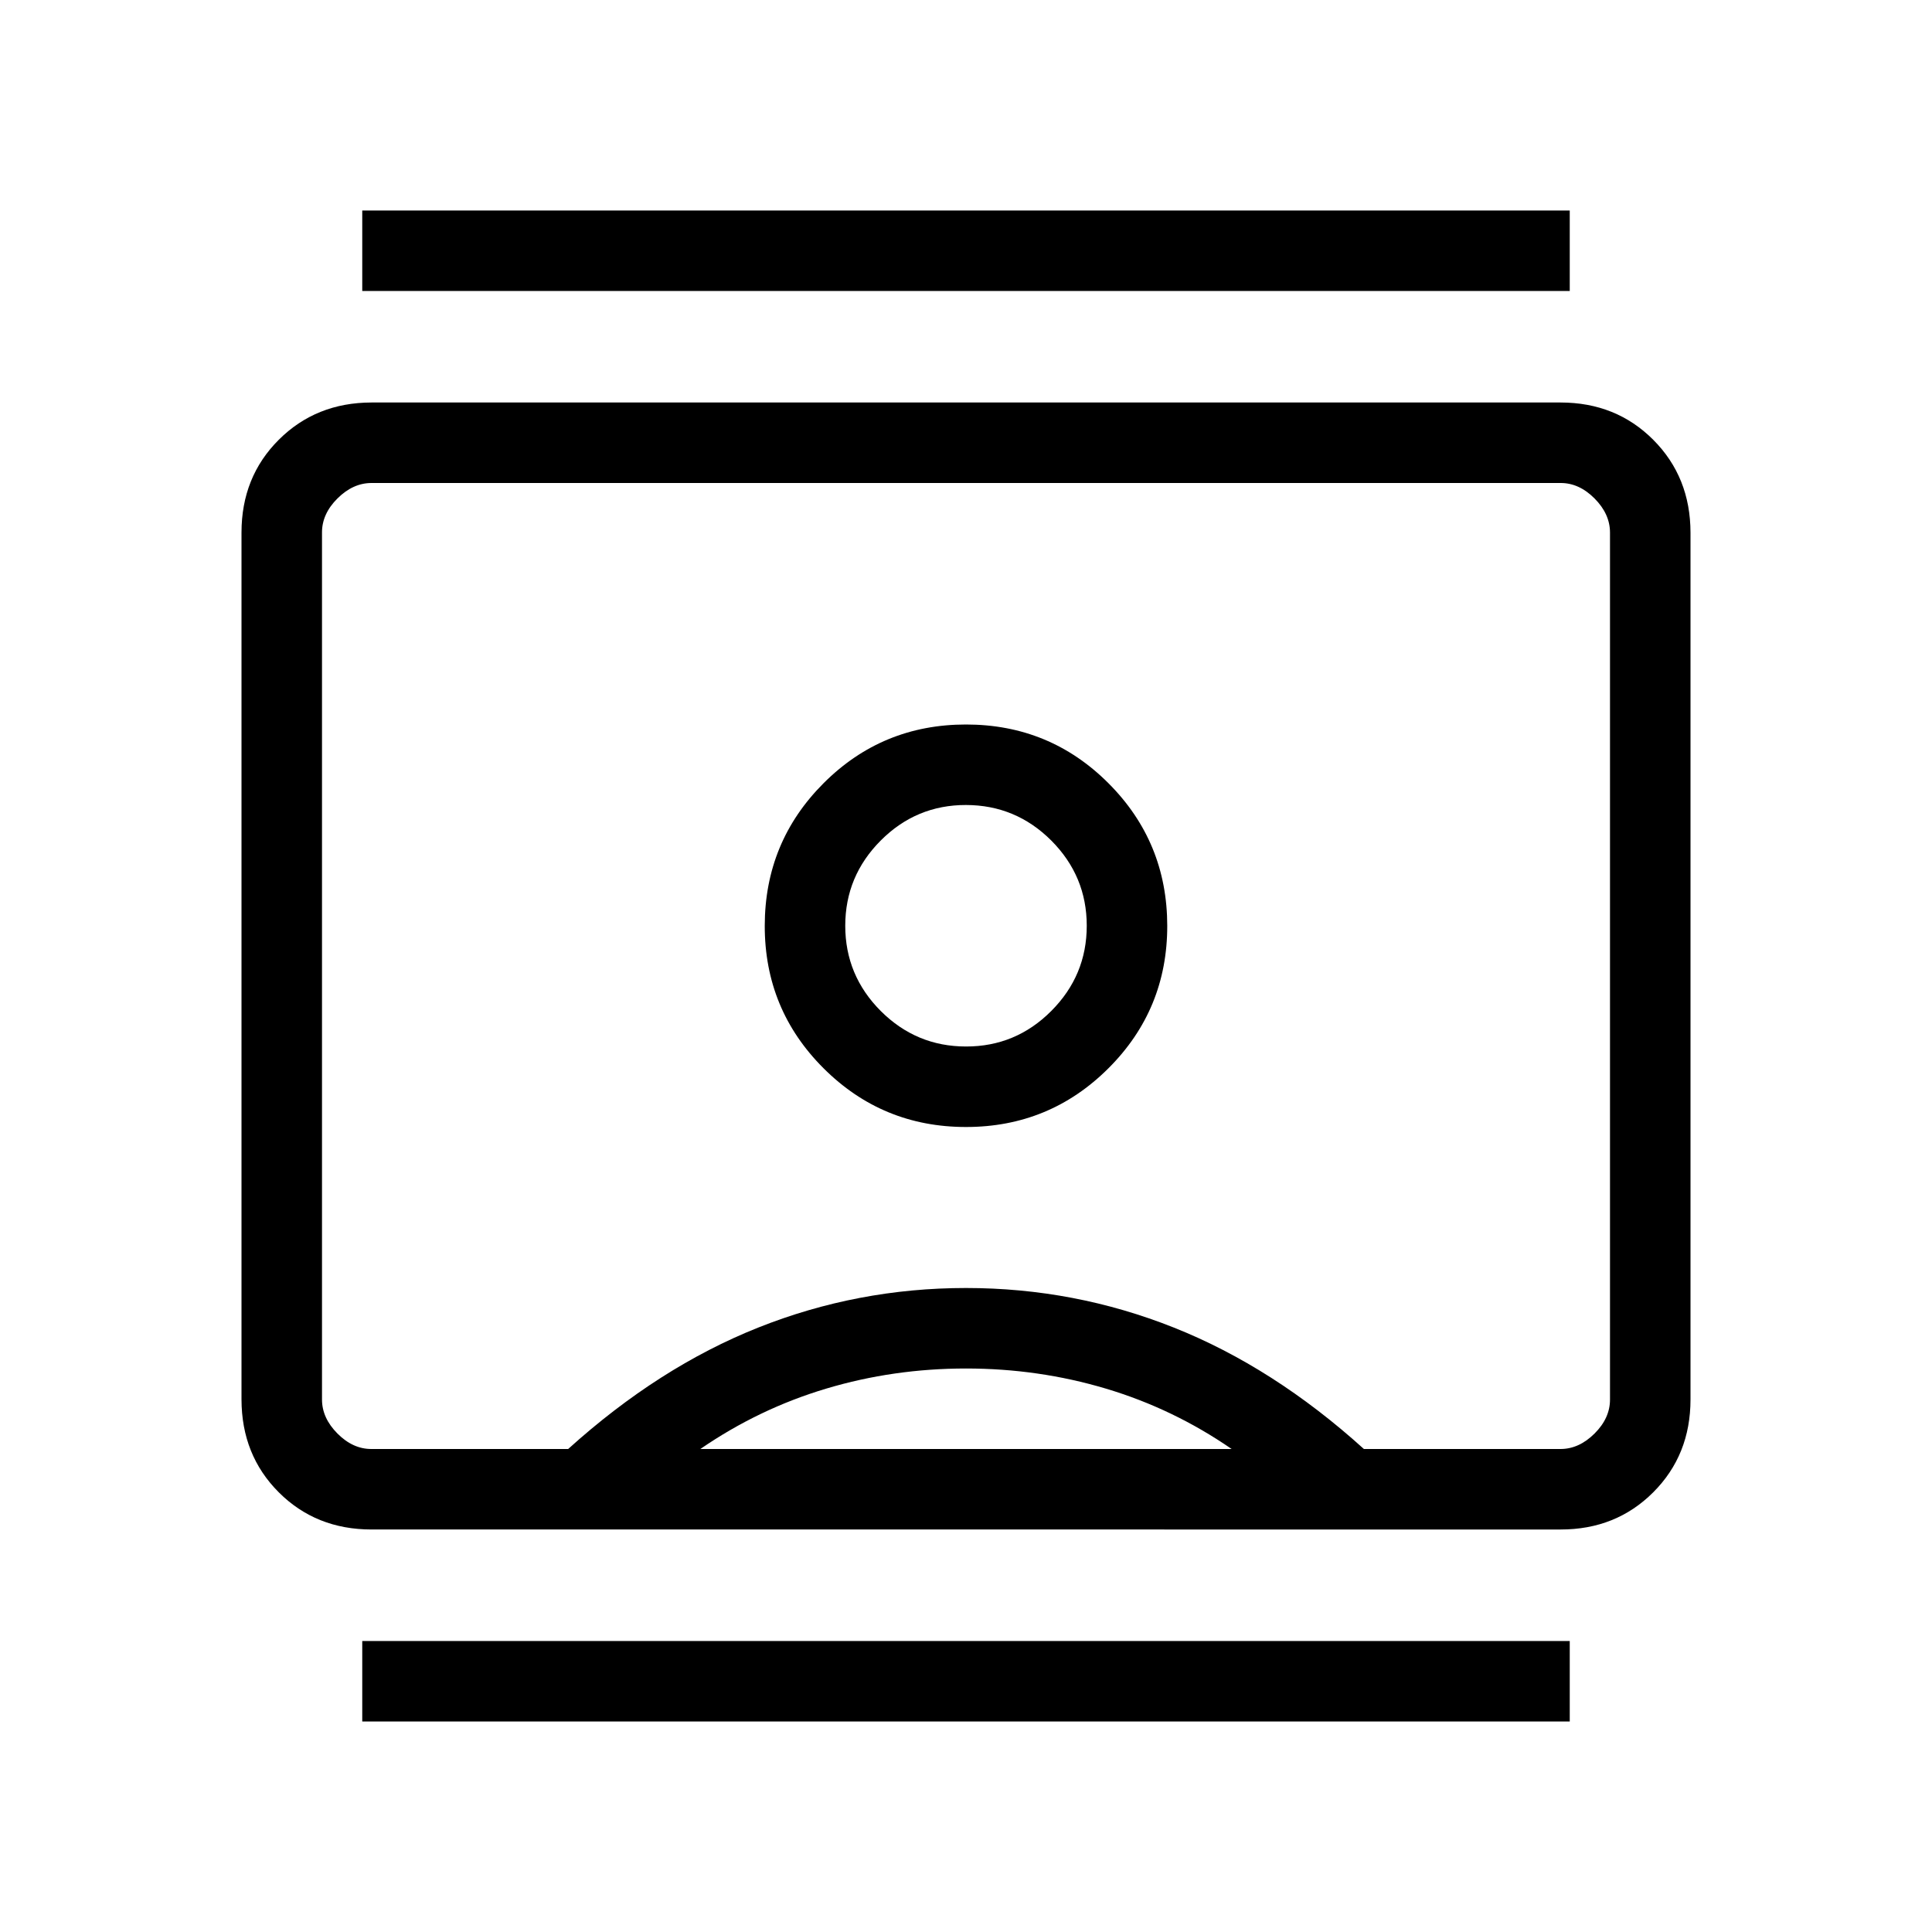 <svg xmlns="http://www.w3.org/2000/svg" width="3em" height="3em" viewBox="0 0 24 24"><path fill="currentColor" d="M4.5 21.385v-1h15v1zm0-17.77v-1h15v1zM12 14q1.039 0 1.77-.73t.73-1.77t-.73-1.77T12 9t-1.77.73t-.73 1.77t.73 1.77T12 14m-7.384 5q-.691 0-1.153-.462T3 17.384V6.616q0-.691.463-1.153T4.615 5h14.77q.69 0 1.152.463T21 6.616v10.769q0 .69-.463 1.153T19.385 19zm2.442-1q1.125-1.016 2.36-1.508T12 16t2.583.492T16.943 18h2.442q.23 0 .423-.192t.192-.424V6.616q0-.231-.192-.424T19.385 6H4.615q-.23 0-.423.192T4 6.616v10.769q0 .23.192.423t.423.192zM8.7 18h6.6q-.725-.5-1.562-.75T12 17t-1.737.25T8.7 18m3.3-5q-.617 0-1.059-.441q-.441-.442-.441-1.059t.441-1.059T12 10t1.059.441q.441.442.441 1.059t-.441 1.059T12 13m0-1"/></svg>